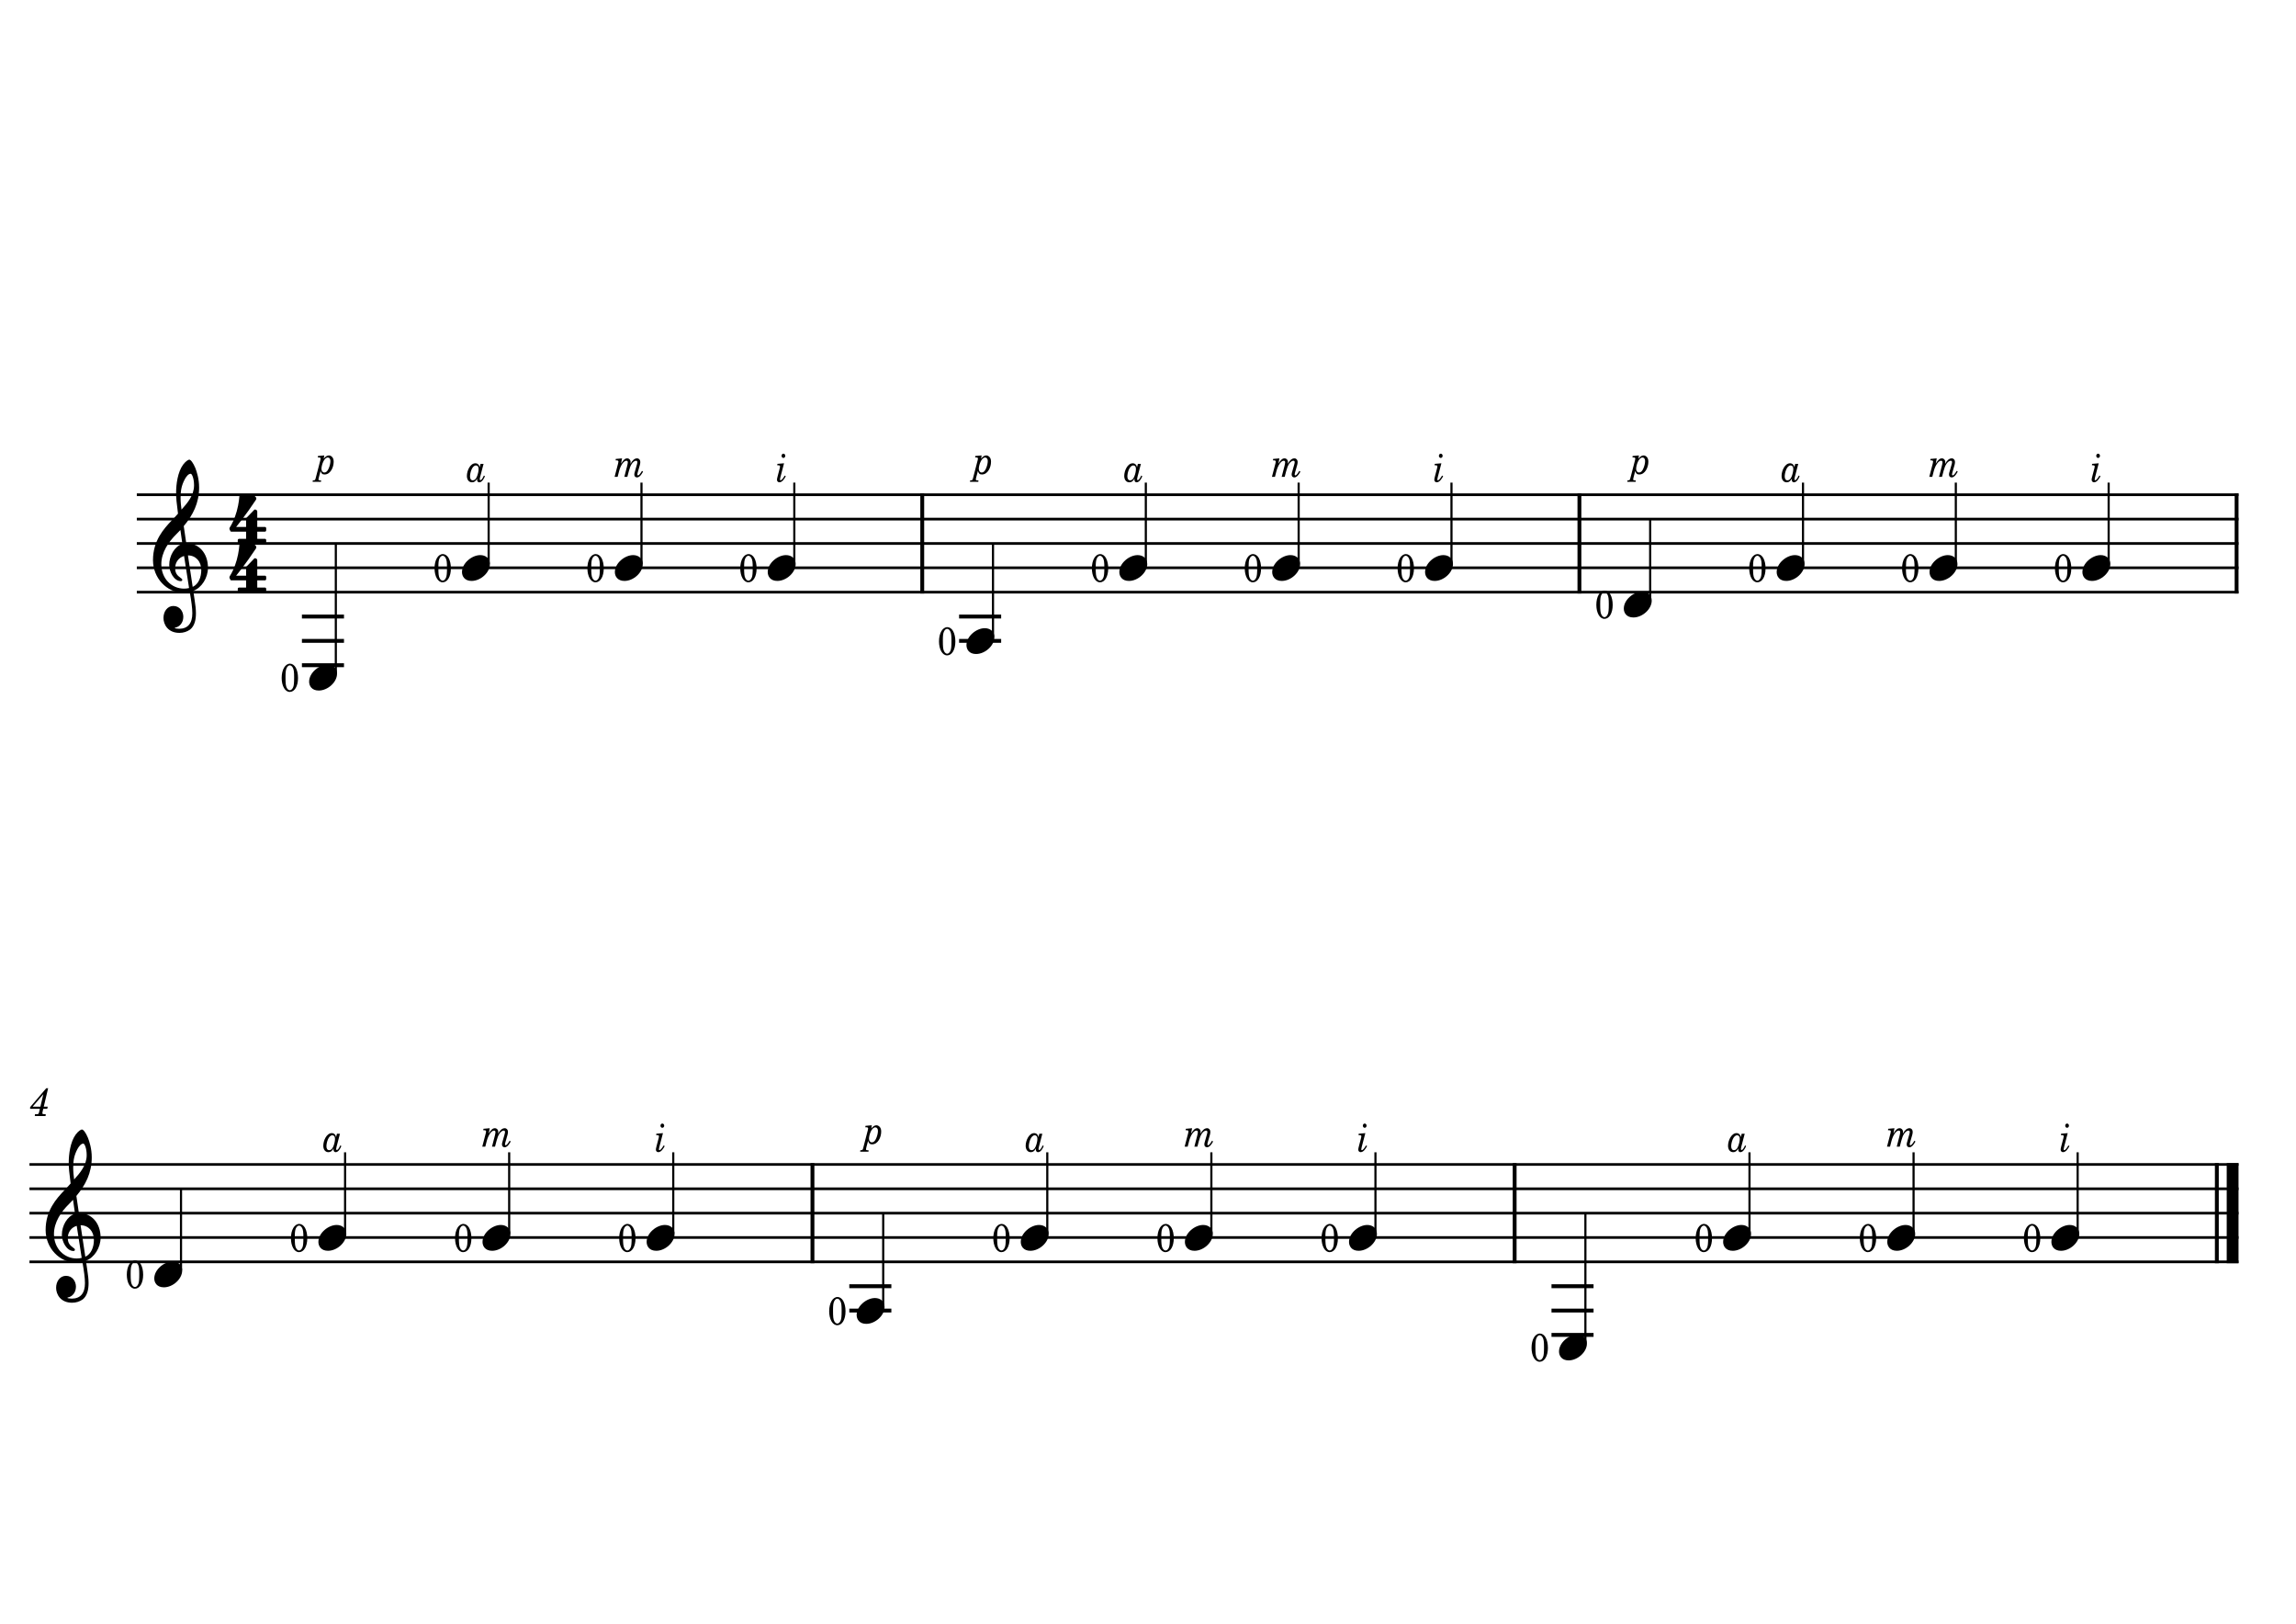 <?xml version="1.0" encoding="UTF-8" standalone="no"?>
<svg
   width="297mm"
   height="210mm"
   viewBox="0 0 4209.449 2976.378"
   version="1.2"
   id="svg260"
   sodipodi:docname="ex_corde_a_vide_06.svg"
   inkscape:version="1.2.2 (b0a8486541, 2022-12-01)"
   xmlns:inkscape="http://www.inkscape.org/namespaces/inkscape"
   xmlns:sodipodi="http://sodipodi.sourceforge.net/DTD/sodipodi-0.dtd"
   xmlns="http://www.w3.org/2000/svg"
   xmlns:svg="http://www.w3.org/2000/svg"
   xmlns:rdf="http://www.w3.org/1999/02/22-rdf-syntax-ns#"
   xmlns:cc="http://creativecommons.org/ns#"
   xmlns:dc="http://purl.org/dc/elements/1.1/">
  <defs
     id="defs264" />
  <sodipodi:namedview
     id="namedview262"
     pagecolor="#ffffff"
     bordercolor="#000000"
     borderopacity="0.25"
     inkscape:showpageshadow="2"
     inkscape:pageopacity="0.0"
     inkscape:pagecheckerboard="0"
     inkscape:deskcolor="#d1d1d1"
     inkscape:document-units="mm"
     showgrid="false"
     inkscape:zoom="0.42949815"
     inkscape:cx="392.31834"
     inkscape:cy="376.02025"
     inkscape:window-width="1280"
     inkscape:window-height="651"
     inkscape:window-x="0"
     inkscape:window-y="32"
     inkscape:window-maximized="1"
     inkscape:current-layer="svg260" />
  <title
     id="title2">ex_corde_a_vide_06</title>
  <desc
     id="desc4">Generated by MuseScore Studio 4.5.2</desc>
  <polyline
     class="StaffLines"
     fill="none"
     stroke="#000000"
     stroke-width="2.73"
     stroke-linejoin="bevel"
     points="336.598,634.198 2764.6,634.198"
     id="polyline6"
     transform="matrix(1.587,0,0,1.8,-283.348,-234.631)" />
  <polyline
     class="StaffLines"
     fill="none"
     stroke="#000000"
     stroke-width="2.73"
     stroke-linejoin="bevel"
     points="336.598,658.998 2764.6,658.998"
     id="polyline8"
     transform="matrix(1.587,0,0,1.8,-283.348,-234.631)" />
  <polyline
     class="StaffLines"
     fill="none"
     stroke="#000000"
     stroke-width="2.73"
     stroke-linejoin="bevel"
     points="336.598,683.798 2764.6,683.798"
     id="polyline10"
     transform="matrix(1.587,0,0,1.8,-283.348,-234.631)" />
  <polyline
     class="StaffLines"
     fill="none"
     stroke="#000000"
     stroke-width="2.73"
     stroke-linejoin="bevel"
     points="336.598,708.598 2764.6,708.598"
     id="polyline12"
     transform="matrix(1.587,0,0,1.8,-283.348,-234.631)" />
  <polyline
     class="StaffLines"
     fill="none"
     stroke="#000000"
     stroke-width="2.73"
     stroke-linejoin="bevel"
     points="336.598,733.398 2764.6,733.398"
     id="polyline14"
     transform="matrix(1.587,0,0,1.8,-283.348,-234.631)" />
  <polyline
     class="StaffLines"
     fill="none"
     stroke="#000000"
     stroke-width="2.73"
     stroke-linejoin="bevel"
     points="212.598,1316.2 2764.6,1316.2"
     id="polyline16"
     transform="matrix(1.587,0,0,1.8,-283.348,-234.631)" />
  <polyline
     class="StaffLines"
     fill="none"
     stroke="#000000"
     stroke-width="2.73"
     stroke-linejoin="bevel"
     points="212.598,1341 2764.6,1341"
     id="polyline18"
     transform="matrix(1.587,0,0,1.8,-283.348,-234.631)" />
  <polyline
     class="StaffLines"
     fill="none"
     stroke="#000000"
     stroke-width="2.73"
     stroke-linejoin="bevel"
     points="212.598,1365.8 2764.6,1365.8"
     id="polyline20"
     transform="matrix(1.587,0,0,1.8,-283.348,-234.631)" />
  <polyline
     class="StaffLines"
     fill="none"
     stroke="#000000"
     stroke-width="2.73"
     stroke-linejoin="bevel"
     points="212.598,1390.6 2764.6,1390.6"
     id="polyline22"
     transform="matrix(1.587,0,0,1.8,-283.348,-234.631)" />
  <polyline
     class="StaffLines"
     fill="none"
     stroke="#000000"
     stroke-width="2.73"
     stroke-linejoin="bevel"
     points="212.598,1415.4 2764.6,1415.4"
     id="polyline24"
     transform="matrix(1.587,0,0,1.8,-283.348,-234.631)" />
  <path
     class="MeasureNumber"
     d="m 88.237,1994.817 h -3.448 l -29.565,34.712 v 3.007 h 17.884 l -1.018,4.393 c -1.265,5.473 -1.265,5.473 -6.796,5.473 h -1.141 l -0.371,3.385 H 83.524 l 0.322,-3.385 h -1.141 c -4.191,0 -5.084,-0.36 -5.084,-1.926 0,-0.594 0.124,-1.296 0.646,-3.547 l 1.065,-4.393 h 7.243 l 0.943,-3.889 h -7.293 l 8.012,-33.83 M 74.074,2028.647 H 59.836 l 19.62,-22.901 -5.383,22.901"
     id="path28"
     style="stroke-width:1.691" />
  <polyline
     class="BarLine"
     fill="none"
     stroke="#000000"
     stroke-width="4.46"
     stroke-linejoin="bevel"
     points="2739.55,1314.83 2739.55,1416.76"
     id="polyline30"
     transform="matrix(1.587,0,0,1.8,-283.348,-234.631)" />
  <polyline
     class="BarLine"
     fill="none"
     stroke="#000000"
     stroke-width="13.64"
     stroke-linejoin="bevel"
     points="2757.78,1314.83 2757.78,1416.76"
     id="polyline32"
     transform="matrix(1.587,0,0,1.8,-283.348,-234.631)" />
  <polyline
     class="BarLine"
     fill="none"
     stroke="#000000"
     stroke-width="4.46"
     stroke-linejoin="bevel"
     points="1928.34,1314.83 1928.34,1416.76"
     id="polyline34"
     transform="matrix(1.587,0,0,1.8,-283.348,-234.631)" />
  <polyline
     class="BarLine"
     fill="none"
     stroke="#000000"
     stroke-width="4.46"
     stroke-linejoin="bevel"
     points="1117.13,1314.83 1117.13,1416.76"
     id="polyline36"
     transform="matrix(1.587,0,0,1.8,-283.348,-234.631)" />
  <polyline
     class="BarLine"
     fill="none"
     stroke="#000000"
     stroke-width="4.46"
     stroke-linejoin="bevel"
     points="2762.37,632.834 2762.37,734.762"
     id="polyline38"
     transform="matrix(1.587,0,0,1.8,-283.348,-234.631)" />
  <polyline
     class="BarLine"
     fill="none"
     stroke="#000000"
     stroke-width="4.46"
     stroke-linejoin="bevel"
     points="2003.17,632.834 2003.17,734.762"
     id="polyline40"
     transform="matrix(1.587,0,0,1.8,-283.348,-234.631)" />
  <polyline
     class="BarLine"
     fill="none"
     stroke="#000000"
     stroke-width="4.46"
     stroke-linejoin="bevel"
     points="1243.97,632.834 1243.97,734.762"
     id="polyline42"
     transform="matrix(1.587,0,0,1.8,-283.348,-234.631)" />
  <polyline
     class="LedgerLine"
     fill="none"
     stroke="#000000"
     stroke-width="3.97"
     stroke-linejoin="bevel"
     points="1159.7,1440.2 1208.29,1440.2"
     id="polyline44"
     transform="matrix(1.587,0,0,1.8,-283.348,-234.631)" />
  <polyline
     class="LedgerLine"
     fill="none"
     stroke="#000000"
     stroke-width="3.97"
     stroke-linejoin="bevel"
     points="1970.91,1440.2 2019.5,1440.2"
     id="polyline46"
     transform="matrix(1.587,0,0,1.8,-283.348,-234.631)" />
  <polyline
     class="LedgerLine"
     fill="none"
     stroke="#000000"
     stroke-width="3.97"
     stroke-linejoin="bevel"
     points="1970.91,1465 2019.5,1465"
     id="polyline48"
     transform="matrix(1.587,0,0,1.8,-283.348,-234.631)" />
  <polyline
     class="LedgerLine"
     fill="none"
     stroke="#000000"
     stroke-width="3.97"
     stroke-linejoin="bevel"
     points="527.341,758.198 575.934,758.198"
     id="polyline50"
     transform="matrix(1.587,0,0,1.8,-283.348,-234.631)" />
  <polyline
     class="LedgerLine"
     fill="none"
     stroke="#000000"
     stroke-width="3.97"
     stroke-linejoin="bevel"
     points="1159.7,1465 1208.29,1465"
     id="polyline52"
     transform="matrix(1.587,0,0,1.8,-283.348,-234.631)" />
  <polyline
     class="LedgerLine"
     fill="none"
     stroke="#000000"
     stroke-width="3.97"
     stroke-linejoin="bevel"
     points="1286.54,782.998 1335.13,782.998"
     id="polyline54"
     transform="matrix(1.587,0,0,1.8,-283.348,-234.631)" />
  <polyline
     class="LedgerLine"
     fill="none"
     stroke="#000000"
     stroke-width="3.97"
     stroke-linejoin="bevel"
     points="1286.54,758.198 1335.13,758.198"
     id="polyline56"
     transform="matrix(1.587,0,0,1.8,-283.348,-234.631)" />
  <polyline
     class="LedgerLine"
     fill="none"
     stroke="#000000"
     stroke-width="3.97"
     stroke-linejoin="bevel"
     points="527.341,807.798 575.934,807.798"
     id="polyline58"
     transform="matrix(1.587,0,0,1.8,-283.348,-234.631)" />
  <polyline
     class="LedgerLine"
     fill="none"
     stroke="#000000"
     stroke-width="3.97"
     stroke-linejoin="bevel"
     points="1970.91,1489.8 2019.5,1489.8"
     id="polyline60"
     transform="matrix(1.587,0,0,1.8,-283.348,-234.631)" />
  <polyline
     class="LedgerLine"
     fill="none"
     stroke="#000000"
     stroke-width="3.97"
     stroke-linejoin="bevel"
     points="527.341,782.998 575.934,782.998"
     id="polyline62"
     transform="matrix(1.587,0,0,1.8,-283.348,-234.631)" />
  <polyline
     class="Stem"
     fill="none"
     stroke="#000000"
     stroke-width="2.48"
     stroke-linejoin="bevel"
     points="1678.82,704.63 1678.82,621.798"
     id="polyline64"
     transform="matrix(1.587,0,0,1.8,-283.348,-234.631)" />
  <polyline
     class="Stem"
     fill="none"
     stroke="#000000"
     stroke-width="2.48"
     stroke-linejoin="bevel"
     points="1198.87,1461.03 1198.87,1365.8"
     id="polyline66"
     transform="matrix(1.587,0,0,1.8,-283.348,-234.631)" />
  <polyline
     class="Stem"
     fill="none"
     stroke="#000000"
     stroke-width="2.48"
     stroke-linejoin="bevel"
     points="2438.01,704.63 2438.01,621.798"
     id="polyline68"
     transform="matrix(1.587,0,0,1.8,-283.348,-234.631)" />
  <polyline
     class="Stem"
     fill="none"
     stroke="#000000"
     stroke-width="2.48"
     stroke-linejoin="bevel"
     points="1855.37,704.63 1855.37,621.798"
     id="polyline70"
     transform="matrix(1.587,0,0,1.8,-283.348,-234.631)" />
  <polyline
     class="Stem"
     fill="none"
     stroke="#000000"
     stroke-width="2.48"
     stroke-linejoin="bevel"
     points="1767.54,1386.63 1767.54,1303.8"
     id="polyline72"
     transform="matrix(1.587,0,0,1.8,-283.348,-234.631)" />
  <polyline
     class="Stem"
     fill="none"
     stroke="#000000"
     stroke-width="2.48"
     stroke-linejoin="bevel"
     points="2614.57,704.63 2614.57,621.798"
     id="polyline74"
     transform="matrix(1.587,0,0,1.8,-283.348,-234.631)" />
  <polyline
     class="Stem"
     fill="none"
     stroke="#000000"
     stroke-width="2.48"
     stroke-linejoin="bevel"
     points="566.51,816.23 566.51,683.798"
     id="polyline76"
     transform="matrix(1.587,0,0,1.8,-283.348,-234.631)" />
  <polyline
     class="Stem"
     fill="none"
     stroke="#000000"
     stroke-width="2.48"
     stroke-linejoin="bevel"
     points="2084.91,741.83 2084.91,658.998"
     id="polyline78"
     transform="matrix(1.587,0,0,1.8,-283.348,-234.631)" />
  <polyline
     class="Stem"
     fill="none"
     stroke="#000000"
     stroke-width="2.48"
     stroke-linejoin="bevel"
     points="1577.98,1386.63 1577.98,1303.8"
     id="polyline80"
     transform="matrix(1.587,0,0,1.8,-283.348,-234.631)" />
  <polyline
     class="Stem"
     fill="none"
     stroke="#000000"
     stroke-width="2.48"
     stroke-linejoin="bevel"
     points="2261.46,704.63 2261.46,621.798"
     id="polyline82"
     transform="matrix(1.587,0,0,1.8,-283.348,-234.631)" />
  <polyline
     class="Stem"
     fill="none"
     stroke="#000000"
     stroke-width="2.48"
     stroke-linejoin="bevel"
     points="1388.42,1386.63 1388.42,1303.8"
     id="polyline84"
     transform="matrix(1.587,0,0,1.8,-283.348,-234.631)" />
  <polyline
     class="Stem"
     fill="none"
     stroke="#000000"
     stroke-width="2.48"
     stroke-linejoin="bevel"
     points="1502.26,704.63 1502.26,621.798"
     id="polyline86"
     transform="matrix(1.587,0,0,1.8,-283.348,-234.631)" />
  <polyline
     class="Stem"
     fill="none"
     stroke="#000000"
     stroke-width="2.48"
     stroke-linejoin="bevel"
     points="766.769,1386.63 766.769,1303.8"
     id="polyline88"
     transform="matrix(1.587,0,0,1.8,-283.348,-234.631)" />
  <polyline
     class="Stem"
     fill="none"
     stroke="#000000"
     stroke-width="2.48"
     stroke-linejoin="bevel"
     points="2578.75,1386.63 2578.75,1303.8"
     id="polyline90"
     transform="matrix(1.587,0,0,1.8,-283.348,-234.631)" />
  <polyline
     class="Stem"
     fill="none"
     stroke="#000000"
     stroke-width="2.48"
     stroke-linejoin="bevel"
     points="743.064,704.63 743.064,621.798"
     id="polyline92"
     transform="matrix(1.587,0,0,1.8,-283.348,-234.631)" />
  <polyline
     class="Stem"
     fill="none"
     stroke="#000000"
     stroke-width="2.48"
     stroke-linejoin="bevel"
     points="577.212,1386.63 577.212,1303.8"
     id="polyline94"
     transform="matrix(1.587,0,0,1.8,-283.348,-234.631)" />
  <polyline
     class="Stem"
     fill="none"
     stroke="#000000"
     stroke-width="2.48"
     stroke-linejoin="bevel"
     points="2389.19,1386.63 2389.19,1303.8"
     id="polyline96"
     transform="matrix(1.587,0,0,1.8,-283.348,-234.631)" />
  <polyline
     class="Stem"
     fill="none"
     stroke="#000000"
     stroke-width="2.48"
     stroke-linejoin="bevel"
     points="919.617,704.63 919.617,621.798"
     id="polyline98"
     transform="matrix(1.587,0,0,1.8,-283.348,-234.631)" />
  <polyline
     class="Stem"
     fill="none"
     stroke="#000000"
     stroke-width="2.48"
     stroke-linejoin="bevel"
     points="387.655,1423.83 387.655,1341"
     id="polyline100"
     transform="matrix(1.587,0,0,1.8,-283.348,-234.631)" />
  <polyline
     class="Stem"
     fill="none"
     stroke="#000000"
     stroke-width="2.48"
     stroke-linejoin="bevel"
     points="2199.64,1386.63 2199.64,1303.8"
     id="polyline102"
     transform="matrix(1.587,0,0,1.8,-283.348,-234.631)" />
  <polyline
     class="Stem"
     fill="none"
     stroke="#000000"
     stroke-width="2.48"
     stroke-linejoin="bevel"
     points="1096.17,704.63 1096.17,621.798"
     id="polyline104"
     transform="matrix(1.587,0,0,1.8,-283.348,-234.631)" />
  <polyline
     class="Stem"
     fill="none"
     stroke="#000000"
     stroke-width="2.48"
     stroke-linejoin="bevel"
     points="956.326,1386.63 956.326,1303.8"
     id="polyline106"
     transform="matrix(1.587,0,0,1.8,-283.348,-234.631)" />
  <polyline
     class="Stem"
     fill="none"
     stroke="#000000"
     stroke-width="2.48"
     stroke-linejoin="bevel"
     points="1325.71,779.03 1325.71,683.798"
     id="polyline108"
     transform="matrix(1.587,0,0,1.8,-283.348,-234.631)" />
  <polyline
     class="Stem"
     fill="none"
     stroke="#000000"
     stroke-width="2.48"
     stroke-linejoin="bevel"
     points="2010.08,1498.23 2010.08,1365.8"
     id="polyline110"
     transform="matrix(1.587,0,0,1.8,-283.348,-234.631)" />
  <path
     class="Note"
     d="m 282.833,2343.522 c 0,7.674 4.872,16.241 17.642,16.241 16.362,0 33.536,-15.181 33.536,-30.892 0,-10.549 -7.874,-16.437 -17.642,-16.437 -15.28,0 -33.536,14.651 -33.536,31.088"
     id="path112"
     style="stroke-width:1.677" />
  <path
     class="Note"
     d="m 3817.836,1048.653 c 0,7.674 4.872,16.242 17.642,16.242 16.362,0 33.536,-15.181 33.536,-30.893 0,-10.549 -7.873,-16.437 -17.642,-16.437 -15.28,0 -33.536,14.651 -33.536,31.088"
     id="path114"
     style="stroke-width:1.677" />
  <path
     class="Note"
     d="m 884.64,2276.546 c 0,7.674 4.872,16.242 17.642,16.242 16.362,0 33.536,-15.181 33.536,-30.893 0,-10.549 -7.873,-16.437 -17.642,-16.437 -15.279,0 -33.536,14.651 -33.536,31.088"
     id="path116"
     style="stroke-width:1.677" />
  <path
     class="Note"
     d="m 1185.543,2276.546 c 0,7.674 4.872,16.242 17.642,16.242 16.362,0 33.536,-15.181 33.536,-30.893 0,-10.549 -7.873,-16.437 -17.642,-16.437 -15.28,0 -33.536,14.651 -33.536,31.088"
     id="path118"
     style="stroke-width:1.677" />
  <path
     class="Note"
     d="m 583.737,2276.546 c 0,7.674 4.872,16.242 17.642,16.242 16.362,0 33.536,-15.181 33.536,-30.893 0,-10.549 -7.874,-16.437 -17.642,-16.437 -15.28,0 -33.536,14.651 -33.536,31.088"
     id="path120"
     style="stroke-width:1.677" />
  <path
     class="Note"
     d="m 3537.58,1048.653 c 0,7.674 4.872,16.242 17.642,16.242 16.362,0 33.536,-15.181 33.536,-30.893 0,-10.549 -7.873,-16.437 -17.642,-16.437 -15.28,0 -33.536,14.651 -33.536,31.088"
     id="path122"
     style="stroke-width:1.677" />
  <path
     class="Note"
     d="m 2612.695,1048.653 c 0,7.674 4.872,16.242 17.642,16.242 16.362,0 33.536,-15.181 33.536,-30.893 0,-10.549 -7.874,-16.437 -17.642,-16.437 -15.28,0 -33.536,14.651 -33.536,31.088"
     id="path124"
     style="stroke-width:1.677" />
  <path
     class="Note"
     d="m 2052.168,1048.653 c 0,7.674 4.872,16.242 17.642,16.242 16.362,0 33.536,-15.181 33.536,-30.893 0,-10.549 -7.873,-16.437 -17.642,-16.437 -15.28,0 -33.536,14.651 -33.536,31.088"
     id="path126"
     style="stroke-width:1.677" />
  <path
     class="Note"
     d="m 566.747,1249.58 c 0,7.674 4.872,16.242 17.642,16.242 16.362,0 33.536,-15.181 33.536,-30.893 0,-10.549 -7.874,-16.437 -17.642,-16.437 -15.28,0 -33.536,14.651 -33.536,31.088"
     id="path128"
     style="stroke-width:1.677" />
  <path
     class="Note"
     d="m 3760.976,2276.546 c 0,7.674 4.872,16.242 17.642,16.242 16.362,0 33.536,-15.181 33.536,-30.893 0,-10.549 -7.873,-16.437 -17.642,-16.437 -15.28,0 -33.536,14.651 -33.536,31.088"
     id="path130"
     style="stroke-width:1.677" />
  <path
     class="Note"
     d="m 847.009,1048.653 c 0,7.674 4.872,16.242 17.642,16.242 16.362,0 33.536,-15.181 33.536,-30.893 0,-10.549 -7.873,-16.437 -17.642,-16.437 -15.279,0 -33.536,14.651 -33.536,31.088"
     id="path132"
     style="stroke-width:1.677" />
  <path
     class="Note"
     d="m 3460.083,2276.546 c 0,7.674 4.872,16.242 17.642,16.242 16.362,0 33.536,-15.181 33.536,-30.893 0,-10.549 -7.873,-16.437 -17.642,-16.437 -15.28,0 -33.536,14.651 -33.536,31.088"
     id="path134"
     style="stroke-width:1.677" />
  <path
     class="Note"
     d="m 1127.272,1048.653 c 0,7.674 4.872,16.242 17.642,16.242 16.362,0 33.536,-15.181 33.536,-30.893 0,-10.549 -7.873,-16.437 -17.642,-16.437 -15.28,0 -33.536,14.651 -33.536,31.088"
     id="path136"
     style="stroke-width:1.677" />
  <path
     class="Note"
     d="m 3159.175,2276.546 c 0,7.674 4.872,16.242 17.642,16.242 16.362,0 33.536,-15.181 33.536,-30.893 0,-10.549 -7.873,-16.437 -17.642,-16.437 -15.28,0 -33.536,14.651 -33.536,31.088"
     id="path138"
     style="stroke-width:1.677" />
  <path
     class="Note"
     d="m 1407.539,1048.653 c 0,7.674 4.872,16.242 17.642,16.242 16.362,0 33.536,-15.181 33.536,-30.893 0,-10.549 -7.873,-16.437 -17.642,-16.437 -15.28,0 -33.536,14.651 -33.536,31.088"
     id="path140"
     style="stroke-width:1.677" />
  <path
     class="Note"
     d="m 2858.267,2477.474 c 0,7.674 4.872,16.242 17.642,16.242 16.362,0 33.536,-15.181 33.536,-30.893 0,-10.549 -7.874,-16.437 -17.642,-16.437 -15.28,0 -33.536,14.651 -33.536,31.088"
     id="path142"
     style="stroke-width:1.677" />
  <path
     class="Note"
     d="m 1771.895,1182.605 c 0,7.674 4.872,16.242 17.642,16.242 16.362,0 33.536,-15.181 33.536,-30.893 0,-10.549 -7.873,-16.437 -17.642,-16.437 -15.28,0 -33.536,14.651 -33.536,31.088"
     id="path144"
     style="stroke-width:1.677" />
  <path
     class="Note"
     d="m 1570.549,2410.498 c 0,7.674 4.872,16.242 17.642,16.242 16.362,0 33.536,-15.181 33.536,-30.893 0,-10.549 -7.874,-16.437 -17.642,-16.437 -15.28,0 -33.536,14.651 -33.536,31.088"
     id="path146"
     style="stroke-width:1.677" />
  <path
     class="Note"
     d="m 2332.423,1048.653 c 0,7.674 4.872,16.242 17.642,16.242 16.362,0 33.536,-15.181 33.536,-30.893 0,-10.549 -7.873,-16.437 -17.642,-16.437 -15.28,0 -33.536,14.651 -33.536,31.088"
     id="path148"
     style="stroke-width:1.677" />
  <path
     class="Note"
     d="m 2473.258,2276.546 c 0,7.674 4.872,16.242 17.642,16.242 16.362,0 33.536,-15.181 33.536,-30.893 0,-10.549 -7.873,-16.437 -17.642,-16.437 -15.28,0 -33.536,14.651 -33.536,31.088"
     id="path150"
     style="stroke-width:1.677" />
  <path
     class="Note"
     d="m 2172.366,2276.546 c 0,7.674 4.872,16.242 17.642,16.242 16.362,0 33.536,-15.181 33.536,-30.893 0,-10.549 -7.873,-16.437 -17.642,-16.437 -15.28,0 -33.536,14.651 -33.536,31.088"
     id="path152"
     style="stroke-width:1.677" />
  <path
     class="Note"
     d="m 2977.052,1115.629 c 0,7.674 4.872,16.242 17.642,16.242 16.362,0 33.536,-15.181 33.536,-30.893 0,-10.549 -7.873,-16.437 -17.642,-16.437 -15.28,0 -33.536,14.651 -33.536,31.088"
     id="path154"
     style="stroke-width:1.677" />
  <path
     class="Note"
     d="m 1871.457,2276.546 c 0,7.674 4.872,16.242 17.642,16.242 16.362,0 33.536,-15.181 33.536,-30.893 0,-10.549 -7.873,-16.437 -17.642,-16.437 -15.28,0 -33.536,14.651 -33.536,31.088"
     id="path156"
     style="stroke-width:1.677" />
  <path
     class="Note"
     d="m 3257.324,1048.653 c 0,7.674 4.872,16.242 17.642,16.242 16.362,0 33.536,-15.181 33.536,-30.893 0,-10.549 -7.873,-16.437 -17.642,-16.437 -15.28,0 -33.536,14.651 -33.536,31.088"
     id="path158"
     style="stroke-width:1.677" />
  <path
     class="Clef"
     d="m 368.998,1044.886 c 0,12.697 -4.576,25.73 -15.747,30.921 -3.297,-21.432 -7.554,-49.841 -8.661,-57.711 14.172,0 24.408,10.912 24.408,26.79 m -22.366,33.042 c -3.149,0.726 -6.127,1.088 -9.128,1.088 -22.513,0 -41.73,-17.86 -41.73,-44.846 0,-21.767 13.533,-41.246 27.41,-54.836 2.657,-2.679 5.192,-5.163 7.554,-7.842 1.402,9.628 2.51,18.028 3.617,25.367 -14.344,4.828 -24.088,21.963 -24.088,38.762 0,12.502 8.661,29.637 21.259,29.637 1.255,0 2.682,-0.725 2.682,-2.316 0,-1.619 -1.575,-2.511 -3.469,-3.935 -6.151,-4.298 -9.621,-8.93 -9.621,-17.693 0,-10.883 7.086,-19.646 16.387,-22.13 l 9.128,58.744 M 332.78,894.33 c 1.427,-7.144 8.661,-25.897 16.854,-25.897 2.362,0 6.127,8.735 6.127,21.069 0,18.586 -12.106,32.511 -22.981,44.651 -0.935,-7.144 -1.722,-14.093 -1.722,-21.6 0,-6.614 0.468,-12.698 1.722,-18.223 m -33.069,238.434 c 0,11.805 8.021,27.349 29.28,27.349 7.406,0 13.877,-2.149 19.536,-6.084 8.513,-6.781 10.703,-18.586 10.703,-29.832 0,-6.949 -0.935,-14.986 -2.51,-25.172 -0.468,-3.572 -1.427,-8.93 -2.362,-15.907 15.427,-5.721 26.918,-23.944 26.918,-42.334 0,-26.958 -16.854,-45.181 -39.835,-45.181 -1.575,-10.716 -3.149,-21.265 -4.576,-31.255 16.707,-19.842 28.197,-42.167 28.197,-70.548 0,-16.27 -4.404,-29.469 -6.938,-35.915 -3.764,-9.098 -8.341,-15.349 -11.171,-15.349 -1.107,0 -5.979,2.149 -11.17,9.098 -10.088,13.59 -12.917,36.445 -12.917,51.431 0,9.656 0.787,18.418 3.469,38.427 -0.172,0.167 -8.366,9.628 -11.663,12.67 -14.344,15.181 -34.176,36.781 -34.176,72.529 0,33.376 25.663,59.636 54.967,59.636 4.552,0 8.808,-0.53 12.425,-1.256 3.002,17.162 4.724,29.665 4.724,39.125 0,18.586 -8.341,28.409 -24.236,28.409 -3.789,0 -7.086,-0.893 -7.406,-0.893 -0.148,-0.195 -0.467,-0.363 -0.467,-0.53 0,-0.363 0.32,-0.558 0.787,-0.726 7.406,-1.256 14.787,-8.4 14.787,-19.814 0,-9.656 -6.447,-19.842 -18.257,-19.842 -11.023,0 -18.109,10.186 -18.109,21.962"
     id="path160"
     style="stroke-width:1.677" />
  <path
     class="Clef"
     d="m 172.16,2272.779 c 0,12.697 -4.576,25.73 -15.747,30.921 -3.297,-21.432 -7.554,-49.841 -8.661,-57.711 14.172,0 24.408,10.911 24.408,26.79 m -22.366,33.041 c -3.149,0.726 -6.127,1.088 -9.128,1.088 -22.513,0 -41.73,-17.86 -41.73,-44.846 0,-21.767 13.533,-41.246 27.41,-54.836 2.657,-2.679 5.192,-5.163 7.554,-7.842 1.402,9.628 2.51,18.028 3.617,25.367 -14.344,4.828 -24.088,21.962 -24.088,38.762 0,12.502 8.661,29.637 21.259,29.637 1.255,0 2.682,-0.726 2.682,-2.316 0,-1.619 -1.575,-2.511 -3.469,-3.935 -6.151,-4.298 -9.62,-8.93 -9.62,-17.693 0,-10.884 7.086,-19.646 16.387,-22.13 l 9.128,58.743 M 135.942,2122.223 c 1.427,-7.144 8.661,-25.897 16.854,-25.897 2.362,0 6.127,8.735 6.127,21.069 0,18.586 -12.106,32.511 -22.981,44.651 -0.935,-7.144 -1.722,-14.093 -1.722,-21.6 0,-6.614 0.468,-12.697 1.722,-18.223 m -33.069,238.434 c 0,11.805 8.021,27.348 29.28,27.348 7.406,0 13.877,-2.149 19.536,-6.084 8.513,-6.781 10.703,-18.586 10.703,-29.832 0,-6.949 -0.935,-14.986 -2.51,-25.172 -0.468,-3.572 -1.427,-8.93 -2.362,-15.907 15.427,-5.721 26.918,-23.944 26.918,-42.334 0,-26.958 -16.854,-45.181 -39.835,-45.181 -1.575,-10.716 -3.149,-21.265 -4.576,-31.255 16.707,-19.841 28.197,-42.167 28.197,-70.548 0,-16.27 -4.404,-29.469 -6.938,-35.915 -3.764,-9.098 -8.341,-15.349 -11.171,-15.349 -1.107,0 -5.979,2.149 -11.17,9.098 -10.088,13.59 -12.917,36.445 -12.917,51.431 0,9.656 0.787,18.418 3.469,38.427 -0.172,0.168 -8.366,9.628 -11.663,12.67 -14.344,15.181 -34.176,36.781 -34.176,72.529 0,33.376 25.663,59.636 54.967,59.636 4.552,0 8.808,-0.53 12.425,-1.256 3.002,17.163 4.724,29.665 4.724,39.125 0,18.586 -8.341,28.409 -24.236,28.409 -3.789,0 -7.086,-0.893 -7.406,-0.893 -0.148,-0.195 -0.467,-0.363 -0.467,-0.53 0,-0.363 0.32,-0.558 0.787,-0.726 7.406,-1.256 14.787,-8.4 14.787,-19.814 0,-9.656 -6.447,-19.842 -18.257,-19.842 -11.023,0 -18.109,10.186 -18.109,21.962"
     id="path162"
     style="stroke-width:1.677" />
  <path
     class="TimeSig"
     d="m 451.178,974.533 v 13.2 h -13.065 c -1.107,0 -2.214,1.088 -2.214,2.512 v 3.405 c 0,1.423 1.107,2.484 2.214,2.484 h 47.709 c 1.279,0 2.214,-1.061 2.214,-2.484 v -3.405 c 0,-1.423 -0.935,-2.512 -2.214,-2.512 h -14.172 v -13.2 h 14.172 c 1.279,0 2.214,-1.256 2.214,-2.679 v -3.405 c 0,-1.256 -0.935,-2.484 -2.214,-2.484 h -14.172 v -28.409 c 0,-1.06 -0.468,-1.953 -1.083,-2.316 l -1.895,-1.088 c -0.32,-0.167 -0.468,-0.167 -0.787,-0.167 -0.172,0 -0.172,0 -0.32,0 -0.467,0 -1.107,0.167 -1.427,0.53 l -14.32,14.818 c -0.467,0.558 -0.64,1.256 -0.64,1.981 v 14.651 h -18.257 c 0,0 17.642,-21.432 36.218,-49.674 0.64,-0.893 0.787,-1.786 0.787,-2.484 0,-0.893 -0.32,-1.619 -0.467,-1.786 l -3.469,-3.935 c -0.467,-0.363 -0.935,-0.726 -1.575,-0.726 -0.935,0 -22.218,0 -23.473,0 -1.107,0 -1.895,1.088 -2.042,2.149 0,0 -0.787,13.228 -4.872,27.683 -4.109,14.484 -8.833,23.414 -12.918,30 0,0 -0.467,0.893 -0.467,1.981 0,0.363 0,0.698 0.148,1.06 0.467,1.256 1.575,3.209 1.575,3.209 0,0 0.32,1.088 1.722,1.088 h 27.09"
     id="path164"
     style="stroke-width:1.677" />
  <path
     class="TimeSig"
     d="m 451.178,1063.834 v 13.2 h -13.065 c -1.107,0 -2.214,1.088 -2.214,2.511 v 3.405 c 0,1.423 1.107,2.484 2.214,2.484 h 47.709 c 1.279,0 2.214,-1.061 2.214,-2.484 v -3.405 c 0,-1.423 -0.935,-2.511 -2.214,-2.511 h -14.172 v -13.2 h 14.172 c 1.279,0 2.214,-1.256 2.214,-2.679 v -3.405 c 0,-1.256 -0.935,-2.484 -2.214,-2.484 h -14.172 v -28.409 c 0,-1.06 -0.468,-1.953 -1.083,-2.316 l -1.895,-1.088 c -0.32,-0.168 -0.468,-0.168 -0.787,-0.168 -0.172,0 -0.172,0 -0.32,0 -0.467,0 -1.107,0.168 -1.427,0.53 l -14.32,14.818 c -0.467,0.558 -0.64,1.256 -0.64,1.981 v 14.651 h -18.257 c 0,0 17.642,-21.432 36.218,-49.674 0.64,-0.893 0.787,-1.786 0.787,-2.483 0,-0.893 -0.32,-1.619 -0.467,-1.786 l -3.469,-3.935 c -0.467,-0.363 -0.935,-0.726 -1.575,-0.726 -0.935,0 -22.218,0 -23.473,0 -1.107,0 -1.895,1.088 -2.042,2.149 0,0 -0.787,13.228 -4.872,27.683 -4.109,14.483 -8.833,23.414 -12.918,30 0,0 -0.467,0.893 -0.467,1.982 0,0.363 0,0.698 0.148,1.06 0.467,1.256 1.575,3.209 1.575,3.209 0,0 0.32,1.088 1.722,1.088 h 27.09"
     id="path166"
     style="stroke-width:1.677" />
  <path
     class="Fingering"
     d="m 3193.241,2078.195 -1.746,6.481 c -0.413,-4.465 -3.587,-7.562 -7.731,-7.562 -9.572,0 -15.604,13.683 -15.604,23.189 0,7.058 3.746,11.721 9.382,11.721 4.016,0 6.461,-1.8 9.636,-6.968 -0.238,1.098 -0.286,1.566 -0.286,2.305 0,2.809 1.587,4.663 3.857,4.663 5.096,0 8.635,-6.553 10.556,-11.217 l -1.984,-1.206 c -2.413,5.527 -4.651,8.48 -6.286,8.48 -0.762,0 -1.333,-0.81 -1.333,-1.8 0,-0.81 0.238,-2.016 0.699,-3.907 l 6.35,-24.18 h -5.508 m -8.382,2.881 c 2.968,0 4.81,2.377 4.81,6.428 0,4.159 -1.27,9.848 -3.223,14.367 -1.984,4.483 -4.27,6.499 -7.445,6.499 -3.175,0 -5.08,-2.665 -5.08,-7.058 0,-6.464 3.572,-20.237 10.937,-20.237"
     id="path168"
     style="stroke-width:1.691" />
  <path
     class="Fingering"
     d="m 2502.038,2059.542 c -1.905,0 -3.429,1.728 -3.429,3.907 0,2.071 1.524,3.871 3.381,3.871 1.952,0 3.476,-1.728 3.476,-3.871 0,-2.178 -1.524,-3.907 -3.429,-3.907 m 1.143,17.572 -12.175,1.08 -0.254,2.611 h 1.508 c 2.619,0 3.635,0.648 3.635,2.215 0,0.702 -0.127,1.53 -0.571,3.187 l -3.699,14.043 c -1.19,4.573 -1.397,5.581 -1.397,7.256 0,2.521 1.921,4.465 4.318,4.465 5.461,0 9.207,-6.41 11.89,-11.091 l -1.984,-1.224 c -3.302,5.671 -5.953,8.714 -7.667,8.714 -0.651,0 -1.095,-0.648 -1.095,-1.512 0,-0.702 0.254,-2.034 0.778,-4.033 l 6.715,-25.71"
     id="path170"
     style="stroke-width:1.691" />
  <path
     class="Fingering"
     d="m 2438.272,2243.545 c -8.874,0 -15.35,10.947 -15.35,26.088 0,14.818 6.27,25.674 14.826,25.674 8.905,0 15.144,-10.496 15.144,-25.476 0,-7.634 -1.413,-13.953 -4.08,-18.941 -2.476,-4.537 -6.54,-7.346 -10.54,-7.346 m -0.444,3.097 c 2.079,0 4.127,1.584 5.651,4.483 1.714,3.367 2.286,7.472 2.286,17.356 0,10.155 -0.445,14.908 -1.714,18.058 -1.46,3.547 -3.746,5.671 -6.143,5.671 -2.159,0 -4.143,-1.566 -5.651,-4.447 -1.794,-3.403 -2.286,-7.832 -2.286,-19.661 0,-8.426 0.445,-12.603 1.714,-15.772 1.46,-3.601 3.746,-5.689 6.143,-5.689"
     id="path172"
     style="stroke-width:1.691" />
  <path
     class="Fingering"
     d="m 2345.631,840.226 -11.556,1.068 -0.206,2.616 h 1.54 c 2.524,0 3.54,0.648 3.54,2.279 0,0.646 -0.19,1.745 -0.508,3.122 l -6.477,24.756 h 5.524 l 2.603,-10.154 c 2.857,-11.028 8.636,-19.355 13.398,-19.355 1.667,0 2.683,0.985 2.683,2.785 0,1.462 -0.524,4.472 -1.286,7.202 l -5.064,19.522 h 5.508 l 2.73,-10.435 c 1.587,-5.994 3.175,-10.016 5.207,-13.111 2.27,-3.601 5.524,-5.963 7.937,-5.963 1.587,0 2.476,0.927 2.476,2.645 0,1.012 -0.318,2.587 -0.889,4.613 l -2.937,10.241 c -1.714,5.598 -1.762,6.048 -1.762,8.044 0,3.039 1.968,5.036 4.937,5.036 2.111,0 4.143,-1.152 6.302,-3.432 1.349,-1.464 2.207,-2.756 4.81,-7.061 l -1.952,-1.52 c -3.302,5.626 -5.651,8.356 -7.302,8.356 -0.683,0 -1.333,-0.789 -1.333,-1.8 0,-0.646 0.206,-1.435 0.778,-3.545 l 3.984,-13.953 c 0.445,-1.575 0.778,-3.826 0.778,-5.401 0,-3.826 -2.492,-6.554 -5.905,-6.554 -4.524,0 -8.588,3.318 -12.255,10.154 0.238,-1.377 0.365,-2.587 0.365,-3.46 0,-3.826 -2.683,-6.694 -6.143,-6.694 -4.016,0 -6.921,2.531 -11.382,9.733 l 1.857,-9.733"
     id="path174"
     style="stroke-width:1.691" />
  <path
     class="Fingering"
     d="m 2017.181,1015.659 c -8.889,0 -15.35,10.943 -15.35,26.079 0,14.825 6.27,25.683 14.826,25.683 8.905,0 15.128,-10.493 15.128,-25.487 0,-7.623 -1.413,-13.953 -4.064,-18.933 -2.476,-4.528 -6.556,-7.342 -10.54,-7.342 m -0.445,3.095 c 2.079,0 4.111,1.575 5.651,4.472 1.714,3.376 2.286,7.484 2.286,17.358 0,10.156 -0.46,14.909 -1.714,18.06 -1.46,3.545 -3.746,5.682 -6.159,5.682 -2.159,0 -4.143,-1.575 -5.651,-4.444 -1.778,-3.405 -2.286,-7.85 -2.286,-19.664 0,-8.44 0.445,-12.603 1.714,-15.783 1.46,-3.601 3.746,-5.682 6.159,-5.682"
     id="path176"
     style="stroke-width:1.691" />
  <path
     class="Fingering"
     d="m 2086.217,850.296 -1.73,6.5 c -0.429,-4.474 -3.603,-7.567 -7.731,-7.567 -9.588,0 -15.604,13.671 -15.604,23.18 0,7.059 3.746,11.73 9.366,11.73 4.016,0 6.477,-1.8 9.651,-6.977 -0.238,1.098 -0.302,1.575 -0.302,2.306 0,2.814 1.587,4.67 3.873,4.67 5.08,0 8.636,-6.554 10.54,-11.224 l -1.984,-1.21 c -2.397,5.542 -4.635,8.496 -6.27,8.496 -0.778,0 -1.333,-0.816 -1.333,-1.8 0,-0.816 0.238,-2.025 0.683,-3.911 l 6.35,-24.194 h -5.508 m -8.382,2.899 c 2.984,0 4.81,2.362 4.81,6.413 0,4.164 -1.254,9.847 -3.222,14.376 -1.984,4.472 -4.254,6.498 -7.429,6.498 -3.175,0 -5.096,-2.672 -5.096,-7.061 0,-6.471 3.572,-20.226 10.937,-20.226"
     id="path178"
     style="stroke-width:1.691" />
  <path
     class="Fingering"
     d="m 1736.909,1149.611 c -8.873,0 -15.35,10.943 -15.35,26.079 0,14.825 6.27,25.683 14.842,25.683 8.889,0 15.128,-10.493 15.128,-25.487 0,-7.623 -1.413,-13.953 -4.08,-18.933 -2.476,-4.528 -6.54,-7.342 -10.54,-7.342 m -0.444,3.095 c 2.079,0 4.127,1.575 5.651,4.472 1.714,3.376 2.286,7.484 2.286,17.358 0,10.156 -0.445,14.909 -1.714,18.06 -1.46,3.545 -3.746,5.682 -6.143,5.682 -2.159,0 -4.143,-1.575 -5.651,-4.443 -1.794,-3.405 -2.286,-7.85 -2.286,-19.664 0,-8.44 0.444,-12.603 1.714,-15.783 1.46,-3.601 3.746,-5.682 6.143,-5.682"
     id="path180"
     style="stroke-width:1.691" />
  <path
     class="Fingering"
     d="m 1799.643,834.825 -11.572,1.068 -0.238,2.616 h 1.508 c 2.603,0 3.619,0.648 3.619,2.224 0,0.702 -0.175,1.716 -0.572,3.178 l -8.112,31.227 c -1.286,5.205 -1.333,5.261 -5.651,5.486 l -0.27,2.589 h 15.255 l 0.254,-2.589 h -0.778 c -3.048,0 -4.064,-0.421 -4.064,-1.885 0,-0.562 0.27,-1.8 0.714,-3.601 l 3.095,-11.73 c 1.714,4.978 3.381,6.329 7.572,6.329 10.271,0 16.493,-12.659 16.493,-23.18 0,-3.516 -0.619,-5.907 -2.079,-7.988 -1.667,-2.308 -4.191,-3.741 -6.667,-3.741 -3.254,0 -6.604,2.166 -9.461,6.132 l 0.952,-6.132 m 6.54,3.826 c 2.857,0 4.762,2.503 4.762,6.329 0,3.966 -1.095,8.862 -3,13.307 -2.207,5.401 -4.762,7.848 -8.112,7.848 -3.127,0 -5.334,-2.785 -5.334,-6.611 0,-6.469 4.492,-20.872 11.683,-20.872"
     id="path182"
     style="stroke-width:1.691" />
  <path
     class="Fingering"
     d="m 1372.552,1015.659 c -8.889,0 -15.366,10.943 -15.366,26.079 0,14.825 6.286,25.683 14.842,25.683 8.905,0 15.128,-10.493 15.128,-25.487 0,-7.623 -1.413,-13.953 -4.064,-18.933 -2.492,-4.528 -6.556,-7.342 -10.54,-7.342 m -0.46,3.095 c 2.095,0 4.127,1.575 5.667,4.472 1.714,3.376 2.27,7.484 2.27,17.358 0,10.156 -0.445,14.909 -1.698,18.06 -1.476,3.545 -3.746,5.682 -6.159,5.682 -2.159,0 -4.143,-1.575 -5.651,-4.444 -1.794,-3.405 -2.286,-7.85 -2.286,-19.664 0,-8.44 0.444,-12.603 1.714,-15.783 1.46,-3.601 3.746,-5.682 6.143,-5.682"
     id="path184"
     style="stroke-width:1.691" />
  <path
     class="Fingering"
     d="m 1436.303,831.645 c -1.905,0 -3.413,1.745 -3.413,3.911 0,2.081 1.508,3.882 3.365,3.882 1.968,0 3.476,-1.745 3.476,-3.882 0,-2.166 -1.508,-3.911 -3.429,-3.911 m 1.143,17.583 -12.175,1.068 -0.254,2.616 h 1.524 c 2.603,0 3.619,0.648 3.619,2.224 0,0.702 -0.127,1.52 -0.572,3.178 l -3.699,14.038 c -1.191,4.586 -1.381,5.599 -1.381,7.259 0,2.531 1.905,4.472 4.318,4.472 5.445,0 9.191,-6.415 11.874,-11.083 l -1.984,-1.239 c -3.302,5.682 -5.953,8.721 -7.667,8.721 -0.635,0 -1.095,-0.646 -1.095,-1.52 0,-0.702 0.254,-2.025 0.778,-4.022 l 6.715,-25.712"
     id="path186"
     style="stroke-width:1.691" />
  <path
     class="Fingering"
     d="m 2823.28,2444.473 c -8.874,0 -15.35,10.947 -15.35,26.088 0,14.818 6.27,25.674 14.842,25.674 8.889,0 15.128,-10.496 15.128,-25.476 0,-7.634 -1.413,-13.953 -4.08,-18.941 -2.476,-4.537 -6.54,-7.346 -10.54,-7.346 m -0.444,3.097 c 2.079,0 4.127,1.584 5.651,4.483 1.714,3.367 2.286,7.472 2.286,17.356 0,10.155 -0.445,14.908 -1.714,18.058 -1.46,3.547 -3.746,5.671 -6.143,5.671 -2.159,0 -4.143,-1.566 -5.651,-4.447 -1.794,-3.403 -2.286,-7.832 -2.286,-19.661 0,-8.426 0.445,-12.603 1.714,-15.772 1.46,-3.601 3.746,-5.689 6.143,-5.689"
     id="path188"
     style="stroke-width:1.691" />
  <path
     class="Fingering"
     d="m 1092.284,1015.659 c -8.88,0 -15.353,10.943 -15.353,26.079 0,14.825 6.275,25.683 14.833,25.683 8.904,0 15.13,-10.493 15.13,-25.487 0,-7.623 -1.413,-13.953 -4.067,-18.933 -2.481,-4.528 -6.548,-7.342 -10.542,-7.342 m -0.446,3.095 c 2.083,0 4.118,1.575 5.654,4.472 1.713,3.376 2.283,7.484 2.283,17.358 0,10.156 -0.446,14.909 -1.711,18.06 -1.464,3.545 -3.746,5.682 -6.151,5.682 -2.159,0 -4.143,-1.575 -5.656,-4.444 -1.786,-3.405 -2.281,-7.85 -2.281,-19.664 0,-8.44 0.446,-12.603 1.711,-15.783 1.464,-3.601 3.745,-5.682 6.151,-5.682"
     id="path190"
     style="stroke-width:1.691" />
  <path
     class="Fingering"
     d="m 1140.471,840.226 -11.558,1.068 -0.198,2.616 h 1.538 c 2.529,0 3.546,0.648 3.546,2.279 0,0.646 -0.198,1.745 -0.521,3.122 l -6.473,24.756 h 5.53 l 2.605,-10.154 c 2.853,-11.028 8.631,-19.355 13.393,-19.355 1.662,0 2.679,0.985 2.679,2.785 0,1.462 -0.521,4.472 -1.29,7.202 l -5.059,19.522 h 5.507 l 2.727,-10.435 c 1.587,-5.994 3.175,-10.016 5.21,-13.111 2.281,-3.601 5.531,-5.963 7.937,-5.963 1.587,0 2.479,0.927 2.479,2.645 0,1.012 -0.322,2.587 -0.892,4.613 l -2.927,10.241 c -1.711,5.598 -1.762,6.048 -1.762,8.044 0,3.039 1.96,5.036 4.937,5.036 2.108,0 4.142,-1.152 6.301,-3.432 1.338,-1.464 2.207,-2.756 4.811,-7.061 l -1.96,-1.52 c -3.299,5.626 -5.654,8.356 -7.291,8.356 -0.695,0 -1.34,-0.789 -1.34,-1.8 0,-0.646 0.198,-1.435 0.768,-3.545 l 3.994,-13.953 c 0.446,-1.575 0.768,-3.826 0.768,-5.401 0,-3.826 -2.479,-6.554 -5.902,-6.554 -4.515,0 -8.583,3.318 -12.253,10.154 0.248,-1.377 0.371,-2.587 0.371,-3.46 0,-3.826 -2.678,-6.694 -6.151,-6.694 -4.018,0 -6.92,2.531 -11.385,9.733 l 1.86,-9.733"
     id="path192"
     style="stroke-width:1.691" />
  <path
     class="Fingering"
     d="m 617.796,2078.195 -1.737,6.481 c -0.422,-4.465 -3.597,-7.562 -7.739,-7.562 -9.574,0 -15.601,13.683 -15.601,23.189 0,7.058 3.745,11.721 9.375,11.721 4.018,0 6.473,-1.8 9.648,-6.968 -0.248,1.098 -0.297,1.566 -0.297,2.305 0,2.809 1.587,4.663 3.869,4.663 5.084,0 8.632,-6.553 10.542,-11.217 l -1.984,-1.206 c -2.406,5.527 -4.638,8.48 -6.275,8.48 -0.77,0 -1.34,-0.81 -1.34,-1.8 0,-0.81 0.248,-2.016 0.695,-3.907 l 6.35,-24.18 h -5.507 m -8.383,2.881 c 2.976,0 4.811,2.377 4.811,6.428 0,4.159 -1.265,9.848 -3.224,14.367 -1.984,4.483 -4.267,6.499 -7.442,6.499 -3.175,0 -5.084,-2.665 -5.084,-7.058 0,-6.464 3.572,-20.237 10.939,-20.237"
     id="path194"
     style="stroke-width:1.691" />
  <path
     class="Fingering"
     d="m 3124.189,2243.545 c -8.874,0 -15.35,10.947 -15.35,26.088 0,14.818 6.27,25.674 14.826,25.674 8.905,0 15.128,-10.496 15.128,-25.476 0,-7.634 -1.413,-13.953 -4.064,-18.941 -2.476,-4.537 -6.54,-7.346 -10.54,-7.346 m -0.445,3.097 c 2.079,0 4.111,1.584 5.651,4.483 1.714,3.367 2.286,7.472 2.286,17.356 0,10.155 -0.444,14.908 -1.714,18.058 -1.46,3.547 -3.746,5.671 -6.143,5.671 -2.159,0 -4.143,-1.566 -5.667,-4.447 -1.778,-3.403 -2.27,-7.832 -2.27,-19.661 0,-8.426 0.445,-12.603 1.698,-15.772 1.476,-3.601 3.746,-5.689 6.159,-5.689"
     id="path196"
     style="stroke-width:1.691" />
  <path
     class="Fingering"
     d="m 812.021,1015.659 c -8.878,0 -15.352,10.943 -15.352,26.079 0,14.825 6.275,25.683 14.831,25.683 8.905,0 15.131,-10.493 15.131,-25.487 0,-7.623 -1.414,-13.953 -4.069,-18.933 -2.48,-4.528 -6.548,-7.342 -10.542,-7.342 m -0.446,3.095 c 2.084,0 4.118,1.575 5.656,4.472 1.711,3.376 2.281,7.484 2.281,17.358 0,10.156 -0.446,14.909 -1.711,18.06 -1.464,3.545 -3.745,5.682 -6.151,5.682 -2.157,0 -4.142,-1.575 -5.654,-4.444 -1.786,-3.405 -2.283,-7.85 -2.283,-19.664 0,-8.44 0.446,-12.603 1.711,-15.783 1.464,-3.601 3.746,-5.682 6.151,-5.682"
     id="path198"
     style="stroke-width:1.691" />
  <path
     class="Fingering"
     d="m 881.068,850.296 -1.737,6.5 c -0.421,-4.474 -3.595,-7.567 -7.739,-7.567 -9.574,0 -15.601,13.671 -15.601,23.18 0,7.059 3.746,11.73 9.375,11.73 4.019,0 6.475,-1.8 9.65,-6.977 -0.249,1.098 -0.298,1.575 -0.298,2.306 0,2.814 1.587,4.67 3.87,4.67 5.084,0 8.631,-6.554 10.54,-11.224 l -1.984,-1.21 c -2.405,5.542 -4.638,8.496 -6.275,8.496 -0.768,0 -1.34,-0.816 -1.34,-1.8 0,-0.816 0.249,-2.025 0.695,-3.911 l 6.35,-24.194 h -5.507 m -8.383,2.899 c 2.976,0 4.811,2.362 4.811,6.413 0,4.164 -1.265,9.847 -3.224,14.376 -1.984,4.472 -4.267,6.498 -7.442,6.498 -3.175,0 -5.084,-2.672 -5.084,-7.061 0,-6.471 3.572,-20.226 10.939,-20.226"
     id="path200"
     style="stroke-width:1.691" />
  <path
     class="Fingering"
     d="m 3473.275,2068.112 -11.556,1.08 -0.191,2.611 h 1.54 c 2.524,0 3.54,0.648 3.54,2.269 0,0.648 -0.191,1.746 -0.524,3.133 l -6.477,24.756 h 5.54 l 2.603,-10.154 c 2.857,-11.037 8.636,-19.355 13.398,-19.355 1.651,0 2.667,0.972 2.667,2.773 0,1.476 -0.508,4.483 -1.286,7.202 l -5.064,19.535 h 5.508 l 2.73,-10.442 c 1.587,-5.995 3.175,-10.01 5.207,-13.107 2.286,-3.601 5.54,-5.96 7.937,-5.96 1.587,0 2.492,0.918 2.492,2.647 0,1.008 -0.333,2.575 -0.905,4.609 l -2.921,10.244 c -1.714,5.599 -1.762,6.049 -1.762,8.048 0,3.025 1.953,5.023 4.937,5.023 2.111,0 4.143,-1.152 6.302,-3.421 1.333,-1.476 2.207,-2.773 4.81,-7.076 l -1.968,-1.512 c -3.286,5.635 -5.651,8.354 -7.286,8.354 -0.699,0 -1.333,-0.792 -1.333,-1.8 0,-0.648 0.191,-1.44 0.762,-3.547 l 4,-13.953 c 0.445,-1.566 0.762,-3.817 0.762,-5.401 0,-3.817 -2.476,-6.553 -5.905,-6.553 -4.508,0 -8.572,3.331 -12.255,10.154 0.254,-1.368 0.381,-2.592 0.381,-3.457 0,-3.817 -2.683,-6.698 -6.159,-6.698 -4.016,0 -6.921,2.538 -11.382,9.74 l 1.857,-9.74"
     id="path202"
     style="stroke-width:1.691" />
  <path
     class="Fingering"
     d="m 3425.097,2243.545 c -8.889,0 -15.35,10.947 -15.35,26.088 0,14.818 6.27,25.674 14.826,25.674 8.905,0 15.128,-10.496 15.128,-25.476 0,-7.634 -1.413,-13.953 -4.064,-18.941 -2.476,-4.537 -6.556,-7.346 -10.54,-7.346 m -0.444,3.097 c 2.079,0 4.111,1.584 5.651,4.483 1.714,3.367 2.286,7.472 2.286,17.356 0,10.155 -0.46,14.908 -1.714,18.058 -1.46,3.547 -3.746,5.671 -6.159,5.671 -2.159,0 -4.143,-1.566 -5.651,-4.447 -1.778,-3.403 -2.286,-7.832 -2.286,-19.661 0,-8.426 0.444,-12.603 1.714,-15.772 1.46,-3.601 3.746,-5.689 6.159,-5.689"
     id="path204"
     style="stroke-width:1.691" />
  <path
     class="Fingering"
     d="m 531.76,1216.587 c -8.88,0 -15.353,10.943 -15.353,26.079 0,14.825 6.275,25.683 14.833,25.683 8.904,0 15.13,-10.493 15.13,-25.487 0,-7.623 -1.414,-13.953 -4.069,-18.933 -2.48,-4.528 -6.548,-7.342 -10.54,-7.342 m -0.446,3.095 c 2.083,0 4.116,1.575 5.654,4.472 1.711,3.376 2.283,7.484 2.283,17.358 0,10.156 -0.448,14.909 -1.713,18.06 -1.462,3.545 -3.745,5.682 -6.151,5.682 -2.157,0 -4.142,-1.575 -5.654,-4.444 -1.786,-3.405 -2.283,-7.85 -2.283,-19.664 0,-8.44 0.448,-12.603 1.713,-15.783 1.462,-3.601 3.745,-5.682 6.151,-5.682"
     id="path206"
     style="stroke-width:1.691" />
  <path
     class="Fingering"
     d="m 594.482,834.825 -11.558,1.068 -0.248,2.616 h 1.513 c 2.603,0 3.621,0.648 3.621,2.224 0,0.702 -0.173,1.716 -0.57,3.178 l -8.112,31.227 c -1.289,5.205 -1.34,5.261 -5.654,5.486 l -0.273,2.589 h 15.253 l 0.248,-2.589 h -0.768 c -3.051,0 -4.067,-0.421 -4.067,-1.885 0,-0.562 0.271,-1.8 0.719,-3.601 l 3.1,-11.73 c 1.711,4.978 3.373,6.329 7.564,6.329 10.269,0 16.495,-12.659 16.495,-23.18 0,-3.516 -0.621,-5.907 -2.083,-7.988 -1.662,-2.308 -4.192,-3.741 -6.673,-3.741 -3.248,0 -6.597,2.166 -9.45,6.132 l 0.943,-6.132 m 6.548,3.826 c 2.853,0 4.762,2.503 4.762,6.329 0,3.966 -1.091,8.862 -3.002,13.307 -2.206,5.401 -4.762,7.848 -8.11,7.848 -3.126,0 -5.332,-2.785 -5.332,-6.611 0,-6.469 4.489,-20.872 11.682,-20.872"
     id="path208"
     style="stroke-width:1.691" />
  <path
     class="Fingering"
     d="m 3789.755,2059.542 c -1.905,0 -3.413,1.728 -3.413,3.907 0,2.071 1.508,3.871 3.365,3.871 1.968,0 3.476,-1.728 3.476,-3.871 0,-2.178 -1.508,-3.907 -3.429,-3.907 m 1.143,17.572 -12.175,1.08 -0.254,2.611 h 1.524 c 2.603,0 3.619,0.648 3.619,2.215 0,0.702 -0.127,1.53 -0.571,3.187 l -3.699,14.043 c -1.19,4.573 -1.381,5.581 -1.381,7.256 0,2.521 1.905,4.465 4.302,4.465 5.461,0 9.207,-6.41 11.89,-11.091 l -1.984,-1.224 c -3.302,5.671 -5.953,8.714 -7.667,8.714 -0.651,0 -1.095,-0.648 -1.095,-1.512 0,-0.702 0.254,-2.034 0.778,-4.033 l 6.715,-25.71"
     id="path210"
     style="stroke-width:1.691" />
  <path
     class="Fingering"
     d="m 3725.989,2243.545 c -8.874,0 -15.35,10.947 -15.35,26.088 0,14.818 6.286,25.674 14.842,25.674 8.905,0 15.128,-10.496 15.128,-25.476 0,-7.634 -1.413,-13.953 -4.08,-18.941 -2.477,-4.537 -6.54,-7.346 -10.54,-7.346 m -0.445,3.097 c 2.095,0 4.127,1.584 5.667,4.483 1.699,3.367 2.27,7.472 2.27,17.356 0,10.155 -0.444,14.908 -1.714,18.058 -1.46,3.547 -3.731,5.671 -6.143,5.671 -2.159,0 -4.143,-1.566 -5.651,-4.447 -1.794,-3.403 -2.286,-7.832 -2.286,-19.661 0,-8.426 0.445,-12.603 1.714,-15.772 1.46,-3.601 3.746,-5.689 6.143,-5.689"
     id="path212"
     style="stroke-width:1.691" />
  <path
     class="Fingering"
     d="m 2641.459,831.645 c -1.905,0 -3.413,1.745 -3.413,3.911 0,2.081 1.508,3.882 3.365,3.882 1.968,0 3.477,-1.745 3.477,-3.882 0,-2.166 -1.508,-3.911 -3.429,-3.911 m 1.143,17.583 -12.175,1.068 -0.254,2.616 h 1.524 c 2.603,0 3.619,0.648 3.619,2.224 0,0.702 -0.127,1.52 -0.571,3.178 l -3.699,14.038 c -1.19,4.586 -1.381,5.599 -1.381,7.259 0,2.531 1.905,4.472 4.302,4.472 5.461,0 9.207,-6.415 11.89,-11.083 l -1.984,-1.239 c -3.302,5.682 -5.953,8.721 -7.667,8.721 -0.651,0 -1.095,-0.646 -1.095,-1.52 0,-0.702 0.254,-2.025 0.778,-4.022 l 6.715,-25.712"
     id="path214"
     style="stroke-width:1.691" />
  <path
     class="Fingering"
     d="m 548.749,2243.545 c -8.88,0 -15.353,10.947 -15.353,26.088 0,14.818 6.275,25.674 14.833,25.674 8.904,0 15.13,-10.496 15.13,-25.476 0,-7.634 -1.413,-13.953 -4.067,-18.941 -2.481,-4.537 -6.548,-7.346 -10.542,-7.346 m -0.446,3.097 c 2.083,0 4.118,1.584 5.654,4.483 1.713,3.367 2.283,7.472 2.283,17.356 0,10.155 -0.446,14.908 -1.711,18.058 -1.464,3.547 -3.746,5.671 -6.151,5.671 -2.159,0 -4.143,-1.566 -5.656,-4.447 -1.786,-3.403 -2.281,-7.832 -2.281,-19.661 0,-8.426 0.446,-12.603 1.711,-15.772 1.464,-3.601 3.745,-5.689 6.151,-5.689"
     id="path216"
     style="stroke-width:1.691" />
  <path
     class="Fingering"
     d="m 247.845,2310.521 c -8.878,0 -15.353,10.947 -15.353,26.088 0,14.817 6.277,25.674 14.833,25.674 8.905,0 15.13,-10.496 15.13,-25.476 0,-7.634 -1.413,-13.953 -4.067,-18.941 -2.481,-4.537 -6.548,-7.346 -10.542,-7.346 m -0.446,3.097 c 2.084,0 4.118,1.584 5.656,4.483 1.711,3.367 2.281,7.472 2.281,17.356 0,10.154 -0.446,14.908 -1.711,18.058 -1.464,3.547 -3.745,5.671 -6.151,5.671 -2.157,0 -4.142,-1.566 -5.656,-4.447 -1.786,-3.403 -2.281,-7.832 -2.281,-19.661 0,-8.426 0.446,-12.603 1.711,-15.772 1.464,-3.601 3.745,-5.689 6.151,-5.689"
     id="path218"
     style="stroke-width:1.691" />
  <path
     class="Fingering"
     d="m 897.839,2068.112 -11.558,1.08 -0.198,2.611 h 1.538 c 2.529,0 3.546,0.648 3.546,2.269 0,0.648 -0.198,1.746 -0.521,3.133 l -6.473,24.756 h 5.53 l 2.605,-10.154 c 2.853,-11.037 8.631,-19.355 13.393,-19.355 1.662,0 2.679,0.972 2.679,2.773 0,1.476 -0.521,4.483 -1.29,7.202 l -5.059,19.535 h 5.505 l 2.729,-10.442 c 1.587,-5.995 3.175,-10.01 5.208,-13.107 2.283,-3.601 5.532,-5.96 7.937,-5.96 1.587,0 2.481,0.918 2.481,2.647 0,1.008 -0.322,2.575 -0.894,4.609 l -2.926,10.244 c -1.711,5.599 -1.762,6.049 -1.762,8.048 0,3.025 1.96,5.023 4.937,5.023 2.108,0 4.142,-1.152 6.299,-3.421 1.34,-1.476 2.208,-2.773 4.813,-7.076 l -1.96,-1.512 c -3.299,5.635 -5.654,8.354 -7.291,8.354 -0.695,0 -1.34,-0.792 -1.34,-1.8 0,-0.648 0.198,-1.44 0.768,-3.547 l 3.994,-13.953 c 0.446,-1.566 0.768,-3.817 0.768,-5.401 0,-3.817 -2.48,-6.553 -5.904,-6.553 -4.513,0 -8.582,3.331 -12.252,10.154 0.248,-1.368 0.371,-2.592 0.371,-3.457 0,-3.817 -2.678,-6.698 -6.151,-6.698 -4.018,0 -6.92,2.538 -11.385,9.74 l 1.86,-9.74"
     id="path220"
     style="stroke-width:1.691" />
  <path
     class="Fingering"
     d="m 849.652,2243.545 c -8.88,0 -15.353,10.947 -15.353,26.088 0,14.818 6.275,25.674 14.833,25.674 8.904,0 15.13,-10.496 15.13,-25.476 0,-7.634 -1.413,-13.953 -4.067,-18.941 -2.481,-4.537 -6.548,-7.346 -10.542,-7.346 m -0.446,3.097 c 2.083,0 4.118,1.584 5.654,4.483 1.711,3.367 2.283,7.472 2.283,17.356 0,10.155 -0.446,14.908 -1.711,18.058 -1.464,3.547 -3.746,5.671 -6.151,5.671 -2.159,0 -4.143,-1.566 -5.656,-4.447 -1.786,-3.403 -2.281,-7.832 -2.281,-19.661 0,-8.426 0.446,-12.603 1.711,-15.772 1.464,-3.601 3.745,-5.689 6.151,-5.689"
     id="path222"
     style="stroke-width:1.691" />
  <path
     class="Fingering"
     d="m 1214.318,2059.542 c -1.91,0 -3.422,1.728 -3.422,3.907 0,2.071 1.513,3.871 3.373,3.871 1.96,0 3.473,-1.728 3.473,-3.871 0,-2.178 -1.513,-3.907 -3.424,-3.907 m 1.141,17.572 -12.178,1.08 -0.248,2.611 h 1.513 c 2.605,0 3.621,0.648 3.621,2.215 0,0.702 -0.124,1.53 -0.57,3.187 l -3.695,14.043 c -1.191,4.573 -1.389,5.581 -1.389,7.256 0,2.521 1.91,4.465 4.316,4.465 5.456,0 9.202,-6.41 11.88,-11.091 l -1.984,-1.224 c -3.299,5.671 -5.953,8.714 -7.664,8.714 -0.644,0 -1.092,-0.648 -1.092,-1.512 0,-0.702 0.249,-2.034 0.77,-4.033 l 6.721,-25.71"
     id="path224"
     style="stroke-width:1.691" />
  <path
     class="Fingering"
     d="m 1150.555,2243.545 c -8.88,0 -15.353,10.947 -15.353,26.088 0,14.818 6.275,25.674 14.833,25.674 8.904,0 15.13,-10.496 15.13,-25.476 0,-7.634 -1.414,-13.953 -4.067,-18.941 -2.481,-4.537 -6.548,-7.346 -10.542,-7.346 m -0.446,3.097 c 2.083,0 4.116,1.584 5.654,4.483 1.711,3.367 2.283,7.472 2.283,17.356 0,10.155 -0.448,14.908 -1.711,18.058 -1.464,3.547 -3.746,5.671 -6.151,5.671 -2.159,0 -4.143,-1.566 -5.656,-4.447 -1.786,-3.403 -2.281,-7.832 -2.281,-19.661 0,-8.426 0.446,-12.603 1.711,-15.772 1.464,-3.601 3.745,-5.689 6.151,-5.689"
     id="path226"
     style="stroke-width:1.691" />
  <path
     class="Fingering"
     d="m 3782.85,1015.659 c -8.874,0 -15.35,10.943 -15.35,26.079 0,14.825 6.27,25.683 14.842,25.683 8.889,0 15.128,-10.493 15.128,-25.487 0,-7.623 -1.413,-13.953 -4.08,-18.933 -2.476,-4.528 -6.54,-7.342 -10.54,-7.342 m -0.445,3.095 c 2.079,0 4.127,1.575 5.651,4.472 1.714,3.376 2.286,7.484 2.286,17.358 0,10.156 -0.445,14.909 -1.714,18.06 -1.46,3.545 -3.746,5.682 -6.143,5.682 -2.159,0 -4.143,-1.575 -5.651,-4.444 -1.794,-3.405 -2.286,-7.85 -2.286,-19.664 0,-8.44 0.444,-12.603 1.714,-15.783 1.46,-3.601 3.746,-5.682 6.143,-5.682"
     id="path228"
     style="stroke-width:1.691" />
  <path
     class="Fingering"
     d="m 3846.616,831.645 c -1.905,0 -3.413,1.745 -3.413,3.911 0,2.081 1.508,3.882 3.365,3.882 1.953,0 3.476,-1.745 3.476,-3.882 0,-2.166 -1.524,-3.911 -3.429,-3.911 m 1.143,17.583 -12.175,1.068 -0.254,2.616 h 1.524 c 2.603,0 3.619,0.648 3.619,2.224 0,0.702 -0.127,1.52 -0.572,3.178 l -3.699,14.038 c -1.191,4.586 -1.397,5.599 -1.397,7.259 0,2.531 1.921,4.472 4.318,4.472 5.461,0 9.207,-6.415 11.89,-11.083 l -1.984,-1.239 c -3.302,5.682 -5.953,8.721 -7.667,8.721 -0.651,0 -1.095,-0.646 -1.095,-1.52 0,-0.702 0.254,-2.025 0.778,-4.022 l 6.715,-25.712"
     id="path230"
     style="stroke-width:1.691" />
  <path
     class="Fingering"
     d="m 3502.594,1015.659 c -8.874,0 -15.35,10.943 -15.35,26.079 0,14.825 6.27,25.683 14.826,25.683 8.905,0 15.128,-10.493 15.128,-25.487 0,-7.623 -1.413,-13.953 -4.064,-18.933 -2.476,-4.528 -6.54,-7.342 -10.54,-7.342 m -0.445,3.095 c 2.079,0 4.111,1.575 5.651,4.472 1.714,3.376 2.286,7.484 2.286,17.358 0,10.156 -0.444,14.909 -1.714,18.06 -1.46,3.545 -3.746,5.682 -6.143,5.682 -2.159,0 -4.143,-1.575 -5.667,-4.444 -1.778,-3.405 -2.27,-7.85 -2.27,-19.664 0,-8.44 0.445,-12.603 1.699,-15.783 1.476,-3.601 3.746,-5.682 6.159,-5.682"
     id="path232"
     style="stroke-width:1.691" />
  <path
     class="Fingering"
     d="m 3550.788,840.226 -11.572,1.068 -0.191,2.616 h 1.54 c 2.524,0 3.54,0.648 3.54,2.279 0,0.646 -0.191,1.745 -0.524,3.122 l -6.461,24.756 h 5.524 l 2.603,-10.154 c 2.857,-11.028 8.636,-19.355 13.398,-19.355 1.667,0 2.683,0.985 2.683,2.785 0,1.462 -0.524,4.472 -1.302,7.202 l -5.048,19.522 h 5.492 l 2.73,-10.435 c 1.587,-5.994 3.175,-10.016 5.207,-13.111 2.286,-3.601 5.54,-5.963 7.937,-5.963 1.587,0 2.492,0.927 2.492,2.645 0,1.012 -0.333,2.587 -0.905,4.613 l -2.921,10.241 c -1.714,5.598 -1.762,6.048 -1.762,8.044 0,3.039 1.968,5.036 4.937,5.036 2.111,0 4.143,-1.152 6.302,-3.432 1.333,-1.464 2.207,-2.756 4.81,-7.061 l -1.953,-1.52 c -3.302,5.626 -5.667,8.356 -7.302,8.356 -0.683,0 -1.333,-0.789 -1.333,-1.8 0,-0.646 0.19,-1.435 0.762,-3.545 l 4,-13.953 c 0.445,-1.575 0.762,-3.826 0.762,-5.401 0,-3.826 -2.476,-6.554 -5.905,-6.554 -4.508,0 -8.572,3.318 -12.239,10.154 0.238,-1.377 0.365,-2.587 0.365,-3.46 0,-3.826 -2.683,-6.694 -6.143,-6.694 -4.032,0 -6.921,2.531 -11.398,9.733 l 1.873,-9.733"
     id="path234"
     style="stroke-width:1.691" />
  <path
     class="Fingering"
     d="m 3222.338,1015.659 c -8.889,0 -15.366,10.943 -15.366,26.079 0,14.825 6.286,25.683 14.842,25.683 8.905,0 15.128,-10.493 15.128,-25.487 0,-7.623 -1.413,-13.953 -4.064,-18.933 -2.492,-4.528 -6.556,-7.342 -10.54,-7.342 m -0.46,3.095 c 2.095,0 4.127,1.575 5.667,4.472 1.714,3.376 2.27,7.484 2.27,17.358 0,10.156 -0.445,14.909 -1.698,18.06 -1.476,3.545 -3.746,5.682 -6.159,5.682 -2.159,0 -4.143,-1.575 -5.651,-4.444 -1.794,-3.405 -2.286,-7.85 -2.286,-19.664 0,-8.44 0.444,-12.603 1.714,-15.783 1.46,-3.601 3.746,-5.682 6.143,-5.682"
     id="path236"
     style="stroke-width:1.691" />
  <path
     class="Fingering"
     d="m 1598.281,2062.711 -11.556,1.08 -0.238,2.611 h 1.508 c 2.603,0 3.619,0.648 3.619,2.215 0,0.702 -0.175,1.728 -0.572,3.187 l -8.112,31.219 c -1.286,5.203 -1.333,5.257 -5.651,5.491 l -0.27,2.592 h 15.255 l 0.238,-2.592 h -0.762 c -3.048,0 -4.064,-0.432 -4.064,-1.891 0,-0.558 0.27,-1.8 0.714,-3.601 l 3.095,-11.721 c 1.714,4.969 3.381,6.319 7.572,6.319 10.271,0 16.493,-12.657 16.493,-23.172 0,-3.529 -0.619,-5.905 -2.08,-7.994 -1.667,-2.304 -4.191,-3.745 -6.683,-3.745 -3.238,0 -6.588,2.16 -9.445,6.139 l 0.937,-6.139 m 6.556,3.835 c 2.857,0 4.762,2.503 4.762,6.319 0,3.979 -1.095,8.858 -3,13.305 -2.207,5.401 -4.762,7.85 -8.112,7.85 -3.127,0 -5.334,-2.773 -5.334,-6.607 0,-6.463 4.492,-20.867 11.683,-20.867"
     id="path238"
     style="stroke-width:1.691" />
  <path
     class="Fingering"
     d="m 1535.563,2377.497 c -8.874,0 -15.35,10.947 -15.35,26.088 0,14.818 6.27,25.674 14.826,25.674 8.905,0 15.128,-10.496 15.128,-25.476 0,-7.634 -1.413,-13.953 -4.064,-18.94 -2.476,-4.537 -6.54,-7.346 -10.54,-7.346 m -0.445,3.097 c 2.08,0 4.111,1.584 5.651,4.483 1.714,3.367 2.286,7.472 2.286,17.356 0,10.154 -0.445,14.908 -1.714,18.058 -1.46,3.547 -3.746,5.671 -6.143,5.671 -2.159,0 -4.143,-1.566 -5.667,-4.447 -1.778,-3.403 -2.27,-7.832 -2.27,-19.661 0,-8.426 0.444,-12.603 1.714,-15.772 1.46,-3.601 3.731,-5.689 6.143,-5.689"
     id="path240"
     style="stroke-width:1.691" />
  <path
     class="Fingering"
     d="m 3291.374,850.296 -1.73,6.5 c -0.429,-4.474 -3.603,-7.567 -7.747,-7.567 -9.572,0 -15.588,13.671 -15.588,23.18 0,7.059 3.746,11.73 9.366,11.73 4.016,0 6.476,-1.8 9.651,-6.977 -0.254,1.098 -0.302,1.575 -0.302,2.306 0,2.814 1.587,4.67 3.873,4.67 5.08,0 8.635,-6.554 10.54,-11.224 l -1.984,-1.21 c -2.397,5.542 -4.635,8.496 -6.27,8.496 -0.778,0 -1.349,-0.816 -1.349,-1.8 0,-0.816 0.254,-2.025 0.698,-3.911 l 6.35,-24.194 h -5.508 m -8.382,2.899 c 2.984,0 4.81,2.362 4.81,6.413 0,4.164 -1.254,9.847 -3.223,14.376 -1.984,4.472 -4.27,6.498 -7.445,6.498 -3.175,0 -5.08,-2.672 -5.08,-7.061 0,-6.471 3.572,-20.226 10.937,-20.226"
     id="path242"
     style="stroke-width:1.691" />
  <path
     class="Fingering"
     d="m 2942.066,1082.635 c -8.874,0 -15.35,10.943 -15.35,26.079 0,14.825 6.27,25.683 14.826,25.683 8.905,0 15.144,-10.493 15.144,-25.487 0,-7.623 -1.429,-13.953 -4.08,-18.933 -2.476,-4.528 -6.54,-7.342 -10.54,-7.342 m -0.445,3.095 c 2.079,0 4.111,1.575 5.651,4.472 1.714,3.376 2.286,7.484 2.286,17.358 0,10.156 -0.444,14.909 -1.714,18.06 -1.46,3.545 -3.746,5.682 -6.143,5.682 -2.159,0 -4.143,-1.575 -5.651,-4.443 -1.794,-3.405 -2.286,-7.85 -2.286,-19.664 0,-8.44 0.445,-12.603 1.714,-15.783 1.46,-3.601 3.746,-5.682 6.143,-5.682"
     id="path244"
     style="stroke-width:1.691" />
  <path
     class="Fingering"
     d="m 1905.523,2078.195 -1.746,6.481 c -0.413,-4.465 -3.587,-7.562 -7.731,-7.562 -9.572,0 -15.604,13.683 -15.604,23.189 0,7.058 3.746,11.721 9.366,11.721 4.032,0 6.477,-1.8 9.651,-6.968 -0.238,1.098 -0.286,1.566 -0.286,2.305 0,2.809 1.587,4.663 3.857,4.663 5.096,0 8.635,-6.553 10.54,-11.217 l -1.984,-1.206 c -2.397,5.527 -4.635,8.48 -6.27,8.48 -0.762,0 -1.333,-0.81 -1.333,-1.8 0,-0.81 0.238,-2.016 0.682,-3.907 l 6.35,-24.18 h -5.492 m -8.397,2.881 c 2.984,0 4.826,2.377 4.826,6.428 0,4.159 -1.27,9.848 -3.238,14.367 -1.984,4.483 -4.254,6.499 -7.429,6.499 -3.175,0 -5.096,-2.665 -5.096,-7.058 0,-6.464 3.572,-20.237 10.937,-20.237"
     id="path246"
     style="stroke-width:1.691" />
  <path
     class="Fingering"
     d="m 1836.471,2243.545 c -8.889,0 -15.35,10.947 -15.35,26.088 0,14.818 6.27,25.674 14.826,25.674 8.905,0 15.128,-10.496 15.128,-25.476 0,-7.634 -1.413,-13.953 -4.064,-18.941 -2.476,-4.537 -6.556,-7.346 -10.54,-7.346 m -0.445,3.097 c 2.079,0 4.111,1.584 5.651,4.483 1.714,3.367 2.286,7.472 2.286,17.356 0,10.155 -0.444,14.908 -1.714,18.058 -1.46,3.547 -3.746,5.671 -6.159,5.671 -2.159,0 -4.143,-1.566 -5.651,-4.447 -1.778,-3.403 -2.286,-7.832 -2.286,-19.661 0,-8.426 0.46,-12.603 1.714,-15.772 1.46,-3.601 3.746,-5.689 6.159,-5.689"
     id="path248"
     style="stroke-width:1.691" />
  <path
     class="Fingering"
     d="m 3004.784,834.825 -11.556,1.068 -0.238,2.616 h 1.508 c 2.603,0 3.619,0.648 3.619,2.224 0,0.702 -0.175,1.716 -0.572,3.178 l -8.112,31.227 c -1.286,5.205 -1.333,5.261 -5.651,5.486 l -0.27,2.589 h 15.255 l 0.238,-2.589 h -0.762 c -3.048,0 -4.064,-0.421 -4.064,-1.885 0,-0.562 0.27,-1.8 0.714,-3.601 l 3.095,-11.73 c 1.714,4.978 3.381,6.329 7.572,6.329 10.271,0 16.493,-12.659 16.493,-23.18 0,-3.516 -0.619,-5.907 -2.079,-7.988 -1.667,-2.308 -4.191,-3.741 -6.683,-3.741 -3.238,0 -6.588,2.166 -9.445,6.132 l 0.937,-6.132 m 6.556,3.826 c 2.857,0 4.762,2.503 4.762,6.329 0,3.966 -1.095,8.862 -3,13.307 -2.207,5.401 -4.762,7.848 -8.112,7.848 -3.127,0 -5.334,-2.785 -5.334,-6.611 0,-6.469 4.492,-20.872 11.683,-20.872"
     id="path250"
     style="stroke-width:1.691" />
  <path
     class="Fingering"
     d="m 2577.693,1015.659 c -8.873,0 -15.35,10.943 -15.35,26.079 0,14.825 6.286,25.683 14.842,25.683 8.905,0 15.128,-10.493 15.128,-25.487 0,-7.623 -1.413,-13.953 -4.064,-18.933 -2.492,-4.528 -6.556,-7.342 -10.556,-7.342 m -0.445,3.095 c 2.095,0 4.127,1.575 5.667,4.472 1.699,3.376 2.27,7.484 2.27,17.358 0,10.156 -0.444,14.909 -1.699,18.06 -1.476,3.545 -3.746,5.682 -6.159,5.682 -2.159,0 -4.143,-1.575 -5.651,-4.444 -1.794,-3.405 -2.286,-7.85 -2.286,-19.664 0,-8.44 0.445,-12.603 1.714,-15.783 1.46,-3.601 3.746,-5.682 6.143,-5.682"
     id="path252"
     style="stroke-width:1.691" />
  <path
     class="Fingering"
     d="m 2185.557,2068.112 -11.556,1.08 -0.19,2.611 h 1.524 c 2.54,0 3.556,0.648 3.556,2.269 0,0.648 -0.206,1.746 -0.524,3.133 l -6.477,24.756 h 5.54 l 2.603,-10.154 c 2.841,-11.037 8.62,-19.355 13.382,-19.355 1.667,0 2.683,0.972 2.683,2.773 0,1.476 -0.524,4.483 -1.286,7.202 l -5.064,19.535 h 5.508 l 2.73,-10.442 c 1.587,-5.995 3.175,-10.01 5.207,-13.107 2.286,-3.601 5.54,-5.96 7.937,-5.96 1.587,0 2.476,0.918 2.476,2.647 0,1.008 -0.318,2.575 -0.889,4.609 l -2.921,10.244 c -1.714,5.599 -1.762,6.049 -1.762,8.048 0,3.025 1.952,5.023 4.937,5.023 2.111,0 4.143,-1.152 6.302,-3.421 1.333,-1.476 2.207,-2.773 4.81,-7.076 l -1.968,-1.512 c -3.302,5.635 -5.651,8.354 -7.286,8.354 -0.699,0 -1.333,-0.792 -1.333,-1.8 0,-0.648 0.19,-1.44 0.762,-3.547 l 4,-13.953 c 0.444,-1.566 0.762,-3.817 0.762,-5.401 0,-3.817 -2.476,-6.553 -5.905,-6.553 -4.508,0 -8.588,3.331 -12.255,10.154 0.254,-1.368 0.381,-2.592 0.381,-3.457 0,-3.817 -2.683,-6.698 -6.159,-6.698 -4.016,0 -6.921,2.538 -11.382,9.74 l 1.857,-9.74"
     id="path254"
     style="stroke-width:1.691" />
  <path
     class="Fingering"
     d="m 2137.379,2243.545 c -8.889,0 -15.366,10.947 -15.366,26.088 0,14.818 6.286,25.674 14.842,25.674 8.905,0 15.128,-10.496 15.128,-25.476 0,-7.634 -1.413,-13.953 -4.064,-18.941 -2.492,-4.537 -6.556,-7.346 -10.54,-7.346 m -0.46,3.097 c 2.095,0 4.127,1.584 5.667,4.483 1.714,3.367 2.27,7.472 2.27,17.356 0,10.155 -0.445,14.908 -1.698,18.058 -1.476,3.547 -3.746,5.671 -6.159,5.671 -2.159,0 -4.143,-1.566 -5.651,-4.447 -1.794,-3.403 -2.286,-7.832 -2.286,-19.661 0,-8.426 0.445,-12.603 1.714,-15.772 1.46,-3.601 3.746,-5.689 6.143,-5.689"
     id="path256"
     style="stroke-width:1.691" />
  <path
     class="Fingering"
     d="m 2297.437,1015.659 c -8.873,0 -15.35,10.943 -15.35,26.079 0,14.825 6.27,25.683 14.826,25.683 8.905,0 15.128,-10.493 15.128,-25.487 0,-7.623 -1.413,-13.953 -4.064,-18.933 -2.476,-4.528 -6.54,-7.342 -10.54,-7.342 m -0.444,3.095 c 2.079,0 4.111,1.575 5.651,4.472 1.714,3.376 2.286,7.484 2.286,17.358 0,10.156 -0.445,14.909 -1.714,18.06 -1.46,3.545 -3.746,5.682 -6.143,5.682 -2.159,0 -4.143,-1.575 -5.667,-4.444 -1.778,-3.405 -2.27,-7.85 -2.27,-19.664 0,-8.44 0.444,-12.603 1.698,-15.783 1.476,-3.601 3.746,-5.682 6.159,-5.682"
     id="path258"
     style="stroke-width:1.691" />
</svg>
